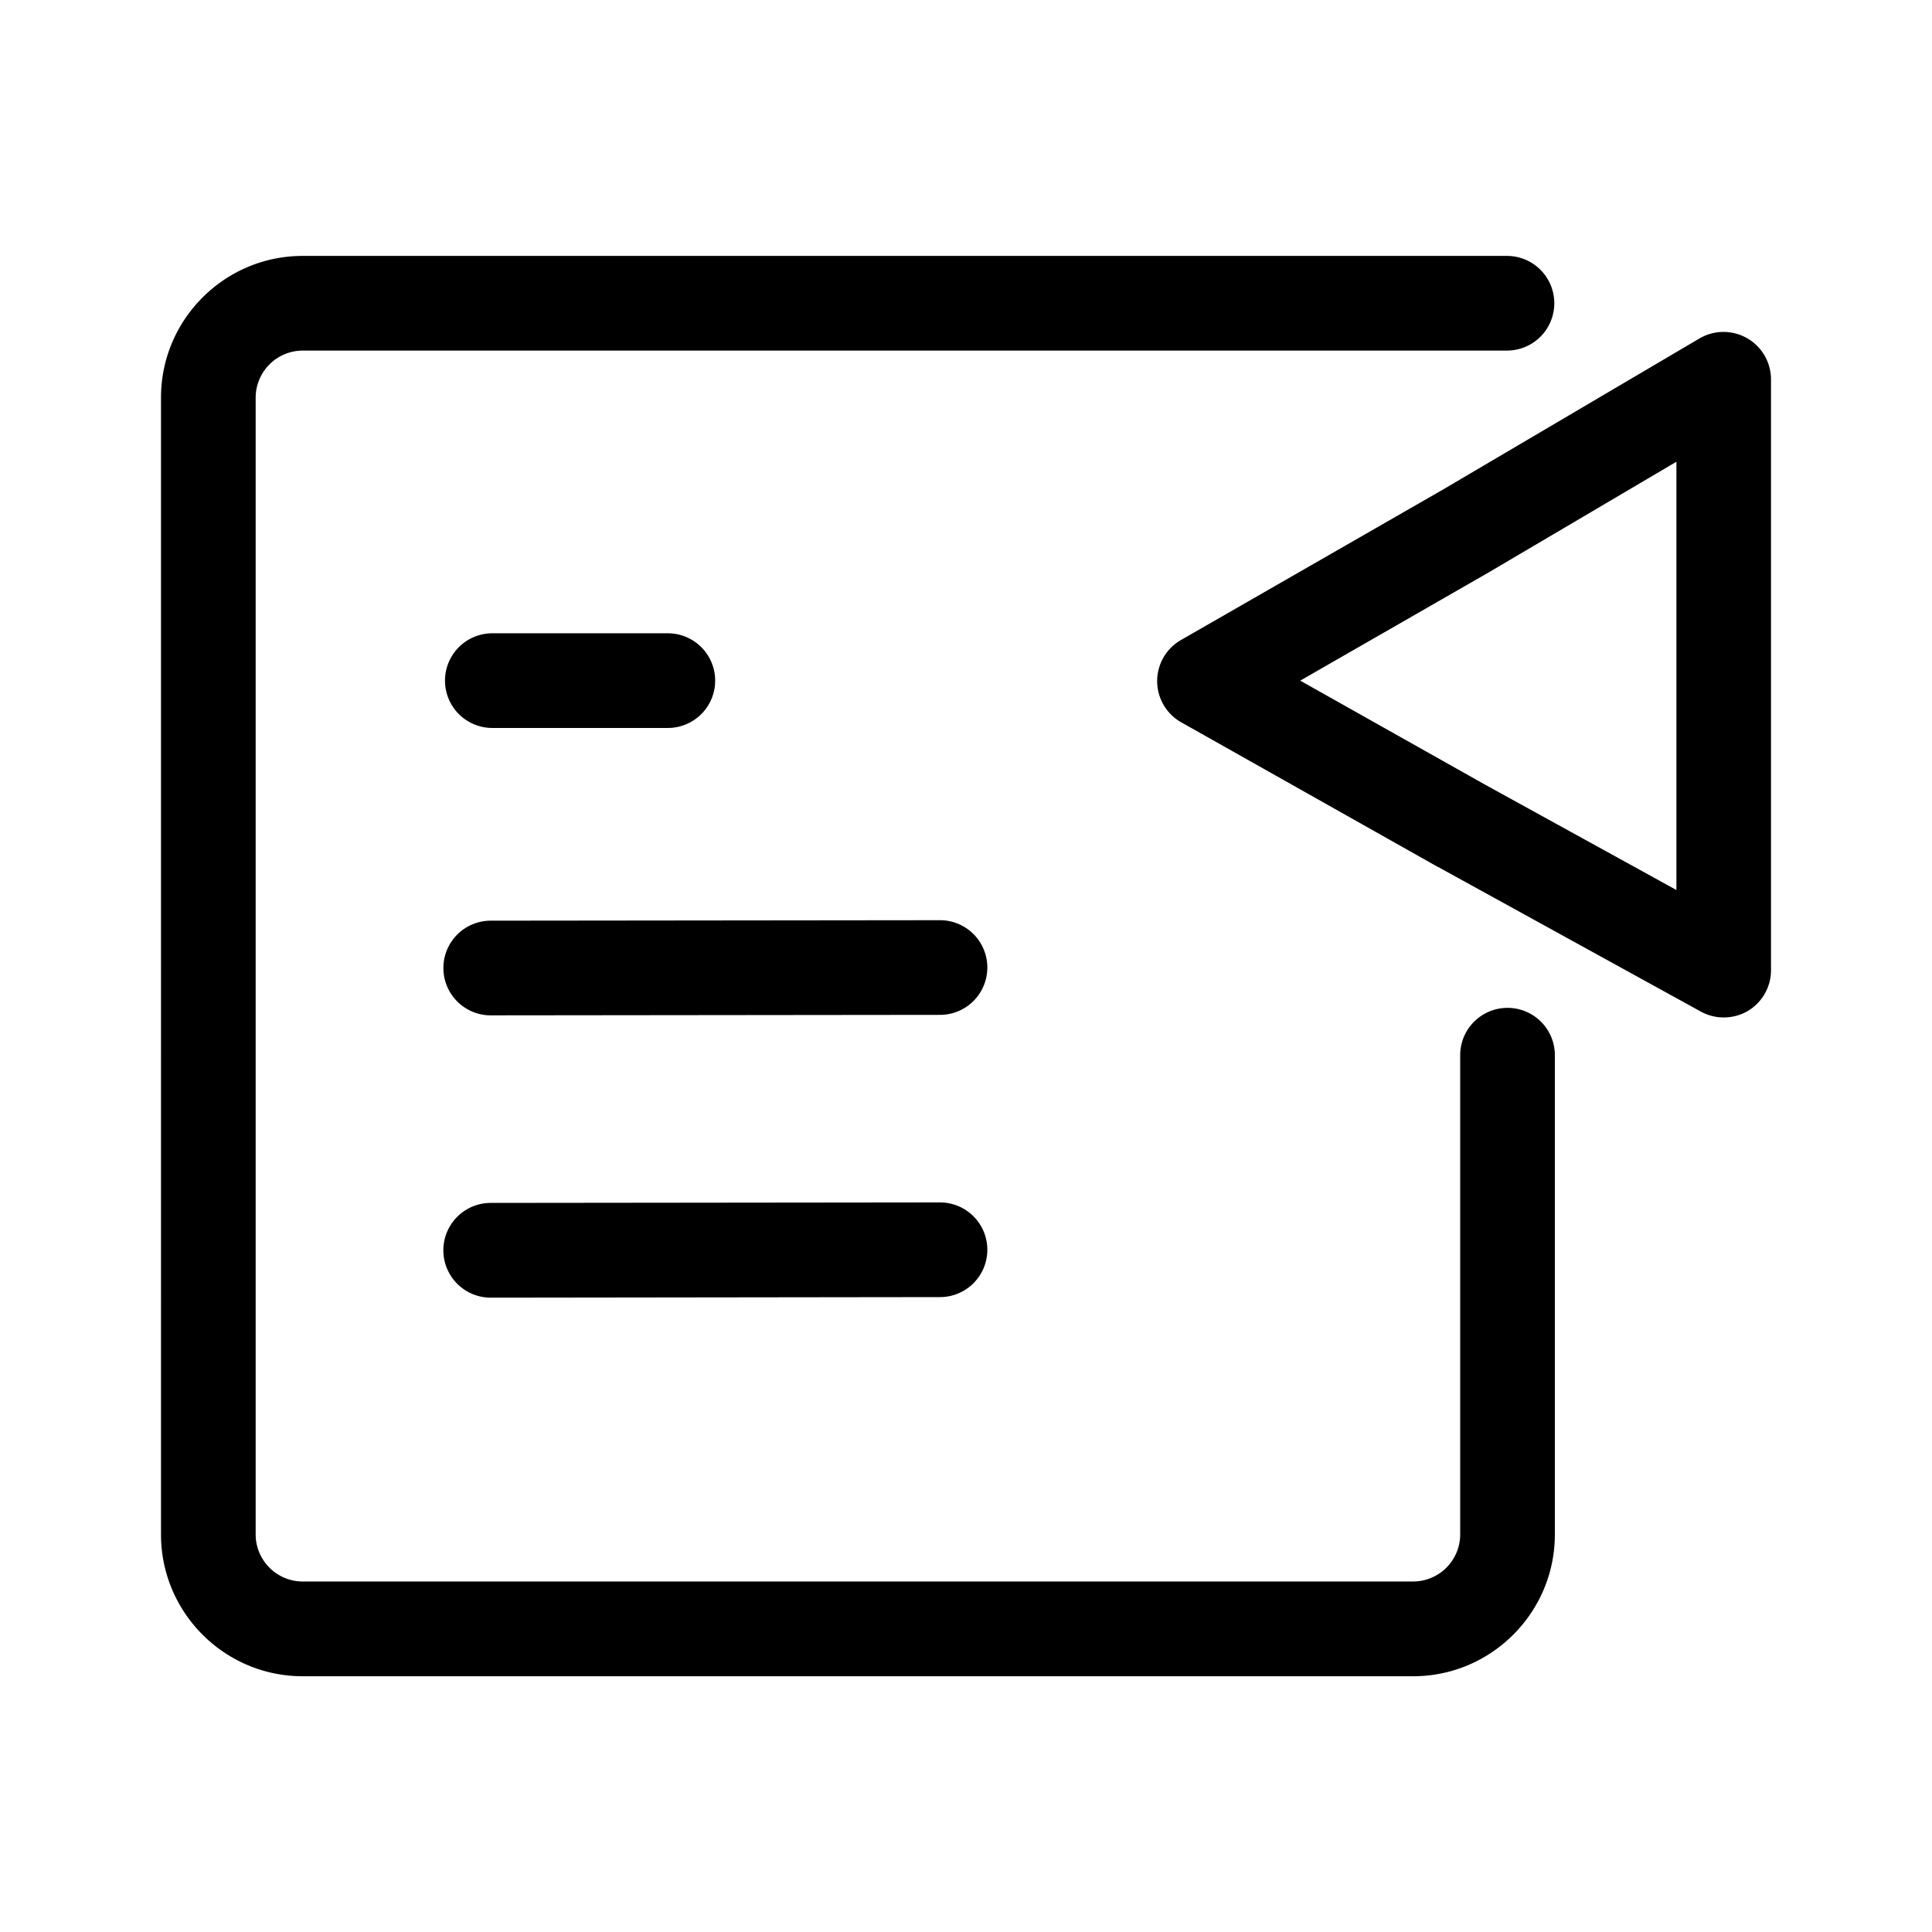 <svg xmlns="http://www.w3.org/2000/svg" viewBox="0 0 24 24"><path d="M21.414 12.639a.585.585 0 0 1-.284-.072l-3.265-1.797-.006-.002-3.185-1.795a.588.588 0 0 1-.006-1.021l3.263-1.874 3.183-1.875a.59.59 0 0 1 .886.506v7.344c0 .207-.11.4-.288.506a.595.595 0 0 1-.298.08zM18.435 9.74l2.39 1.316v-5.32L18.528 7.09l-.006.004-2.37 1.361zM6.096 16.12a.587.587 0 1 1 0-1.177l5.581-.006a.587.587 0 1 1 0 1.176zm0-3.507a.587.587 0 1 1 0-1.176l5.581-.006a.587.587 0 1 1 0 1.176zm11.458 8.21H3.76c-.97 0-1.76-.79-1.76-1.761V4.939c0-.97.79-1.76 1.76-1.76h14.96a.587.587 0 1 1 0 1.176H3.76a.586.586 0 0 0-.584.584v14.123c0 .321.263.584.584.584h13.794a.586.586 0 0 0 .585-.584v-5.954a.587.587 0 1 1 1.176 0v5.954c0 .97-.79 1.761-1.76 1.761zM8.297 9.043H6.116a.587.587 0 1 1 0-1.176h2.18a.587.587 0 1 1 0 1.176"/></svg>